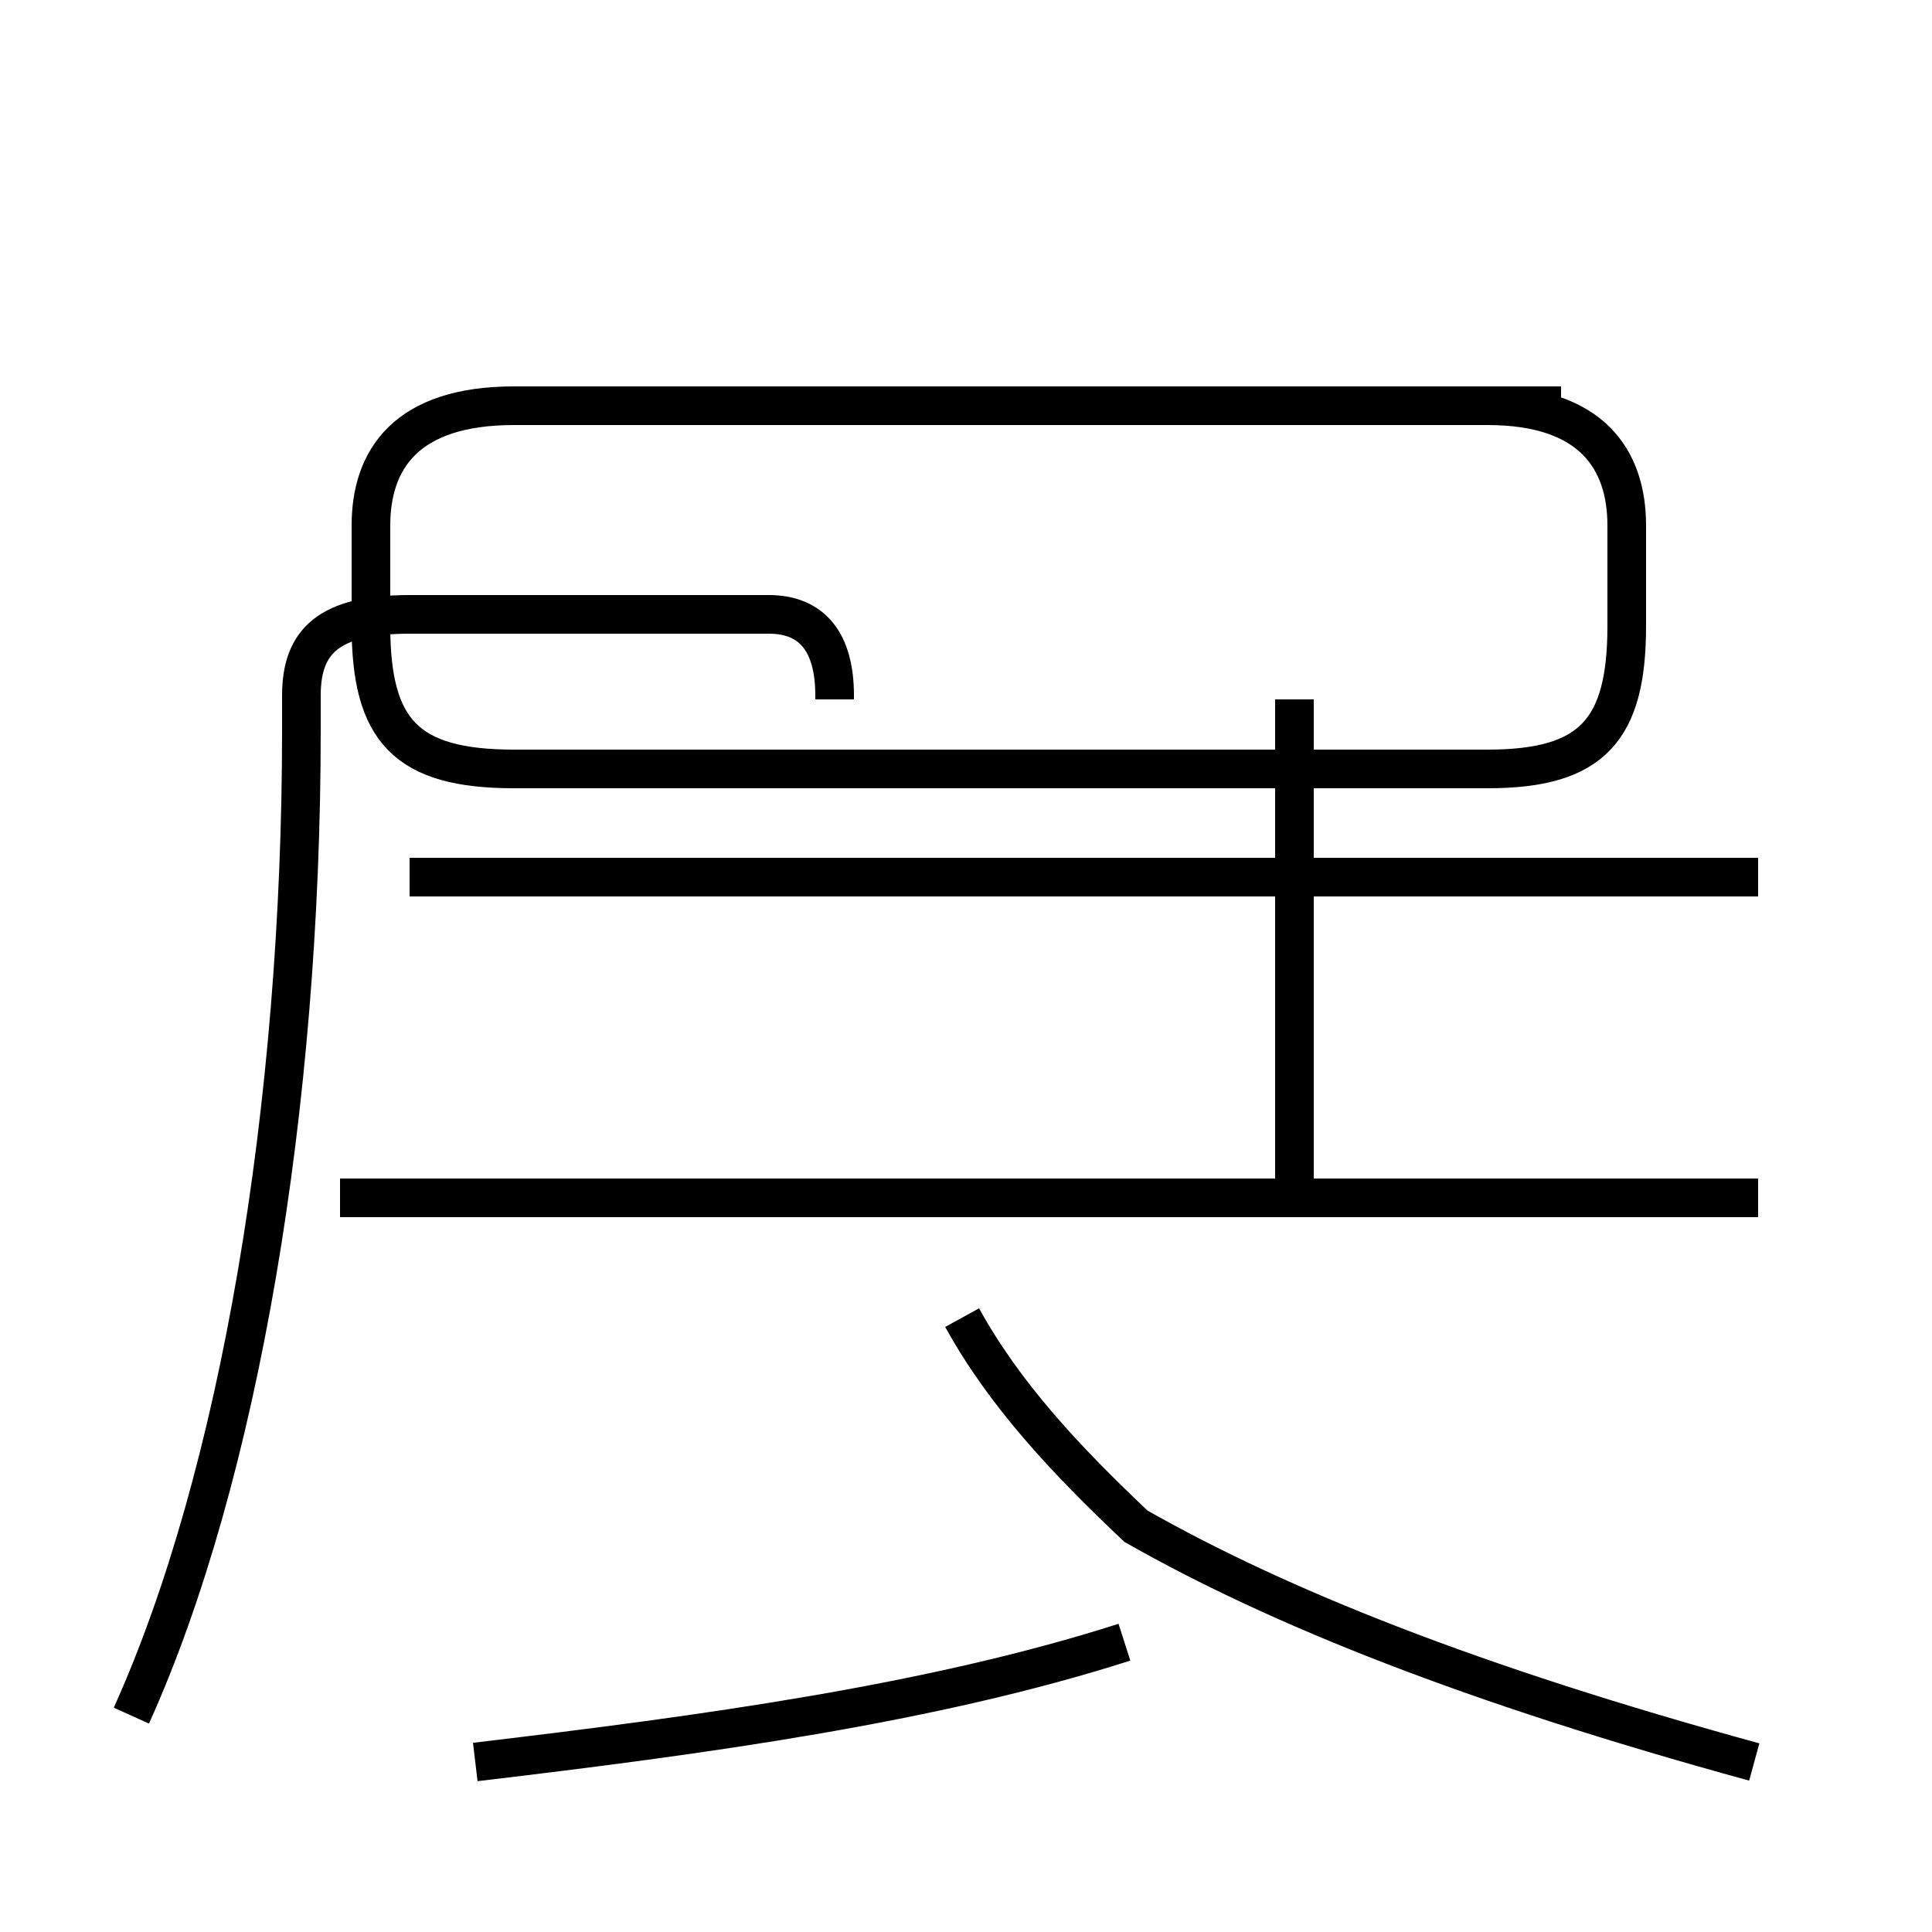 <?xml version='1.0' encoding='utf8'?>
<svg viewBox="0.0 -44.0 50.0 50.0" version="1.1" xmlns="http://www.w3.org/2000/svg">
<rect x="0.0" y="-44.0" width="50.0" height="50.0" fill="#808080" stroke="none"/>
<rect x="-1000" y="-1000" width="2000" height="2000" stroke="white" fill="white"/>
<g style="fill:none; stroke:#000000;  stroke-width:1">
<path d="M 12.3 -1.6 C 18.2 -0.9 24.1 -0.1 29.1 1.5 M 45.4 -1.6 C 38.1 0.4 33.1 2.4 29.4 4.5 C 27.6 6.2 26.0 7.9 24.9 9.9 M 42.0 21.3 L 14.2 21.3 M 21.6 25.9 L 21.6 26.0 C 21.6 27.4 21.0 28.1 19.9 28.1 L 10.6 28.1 C 8.5 28.1 7.8 27.4 7.8 26.0 L 7.8 25.1 C 7.8 15.4 6.2 5.8 3.4 -0.4 M 45.5 13.0 L 8.8 13.0 M 45.5 21.3 L 10.6 21.3 M 33.5 12.8 L 33.5 25.9 M 40.4 33.5 L 13.3 33.5 C 10.5 33.5 9.6 32.1 9.6 30.4 L 9.6 27.8 C 9.6 25.1 10.5 24.1 13.3 24.1 L 38.5 24.1 C 41.2 24.1 42.1 25.1 42.1 27.8 L 42.1 30.4 C 42.1 32.1 41.2 33.5 38.5 33.5 Z" transform="scale(1, -1)" />
</g>
</svg>